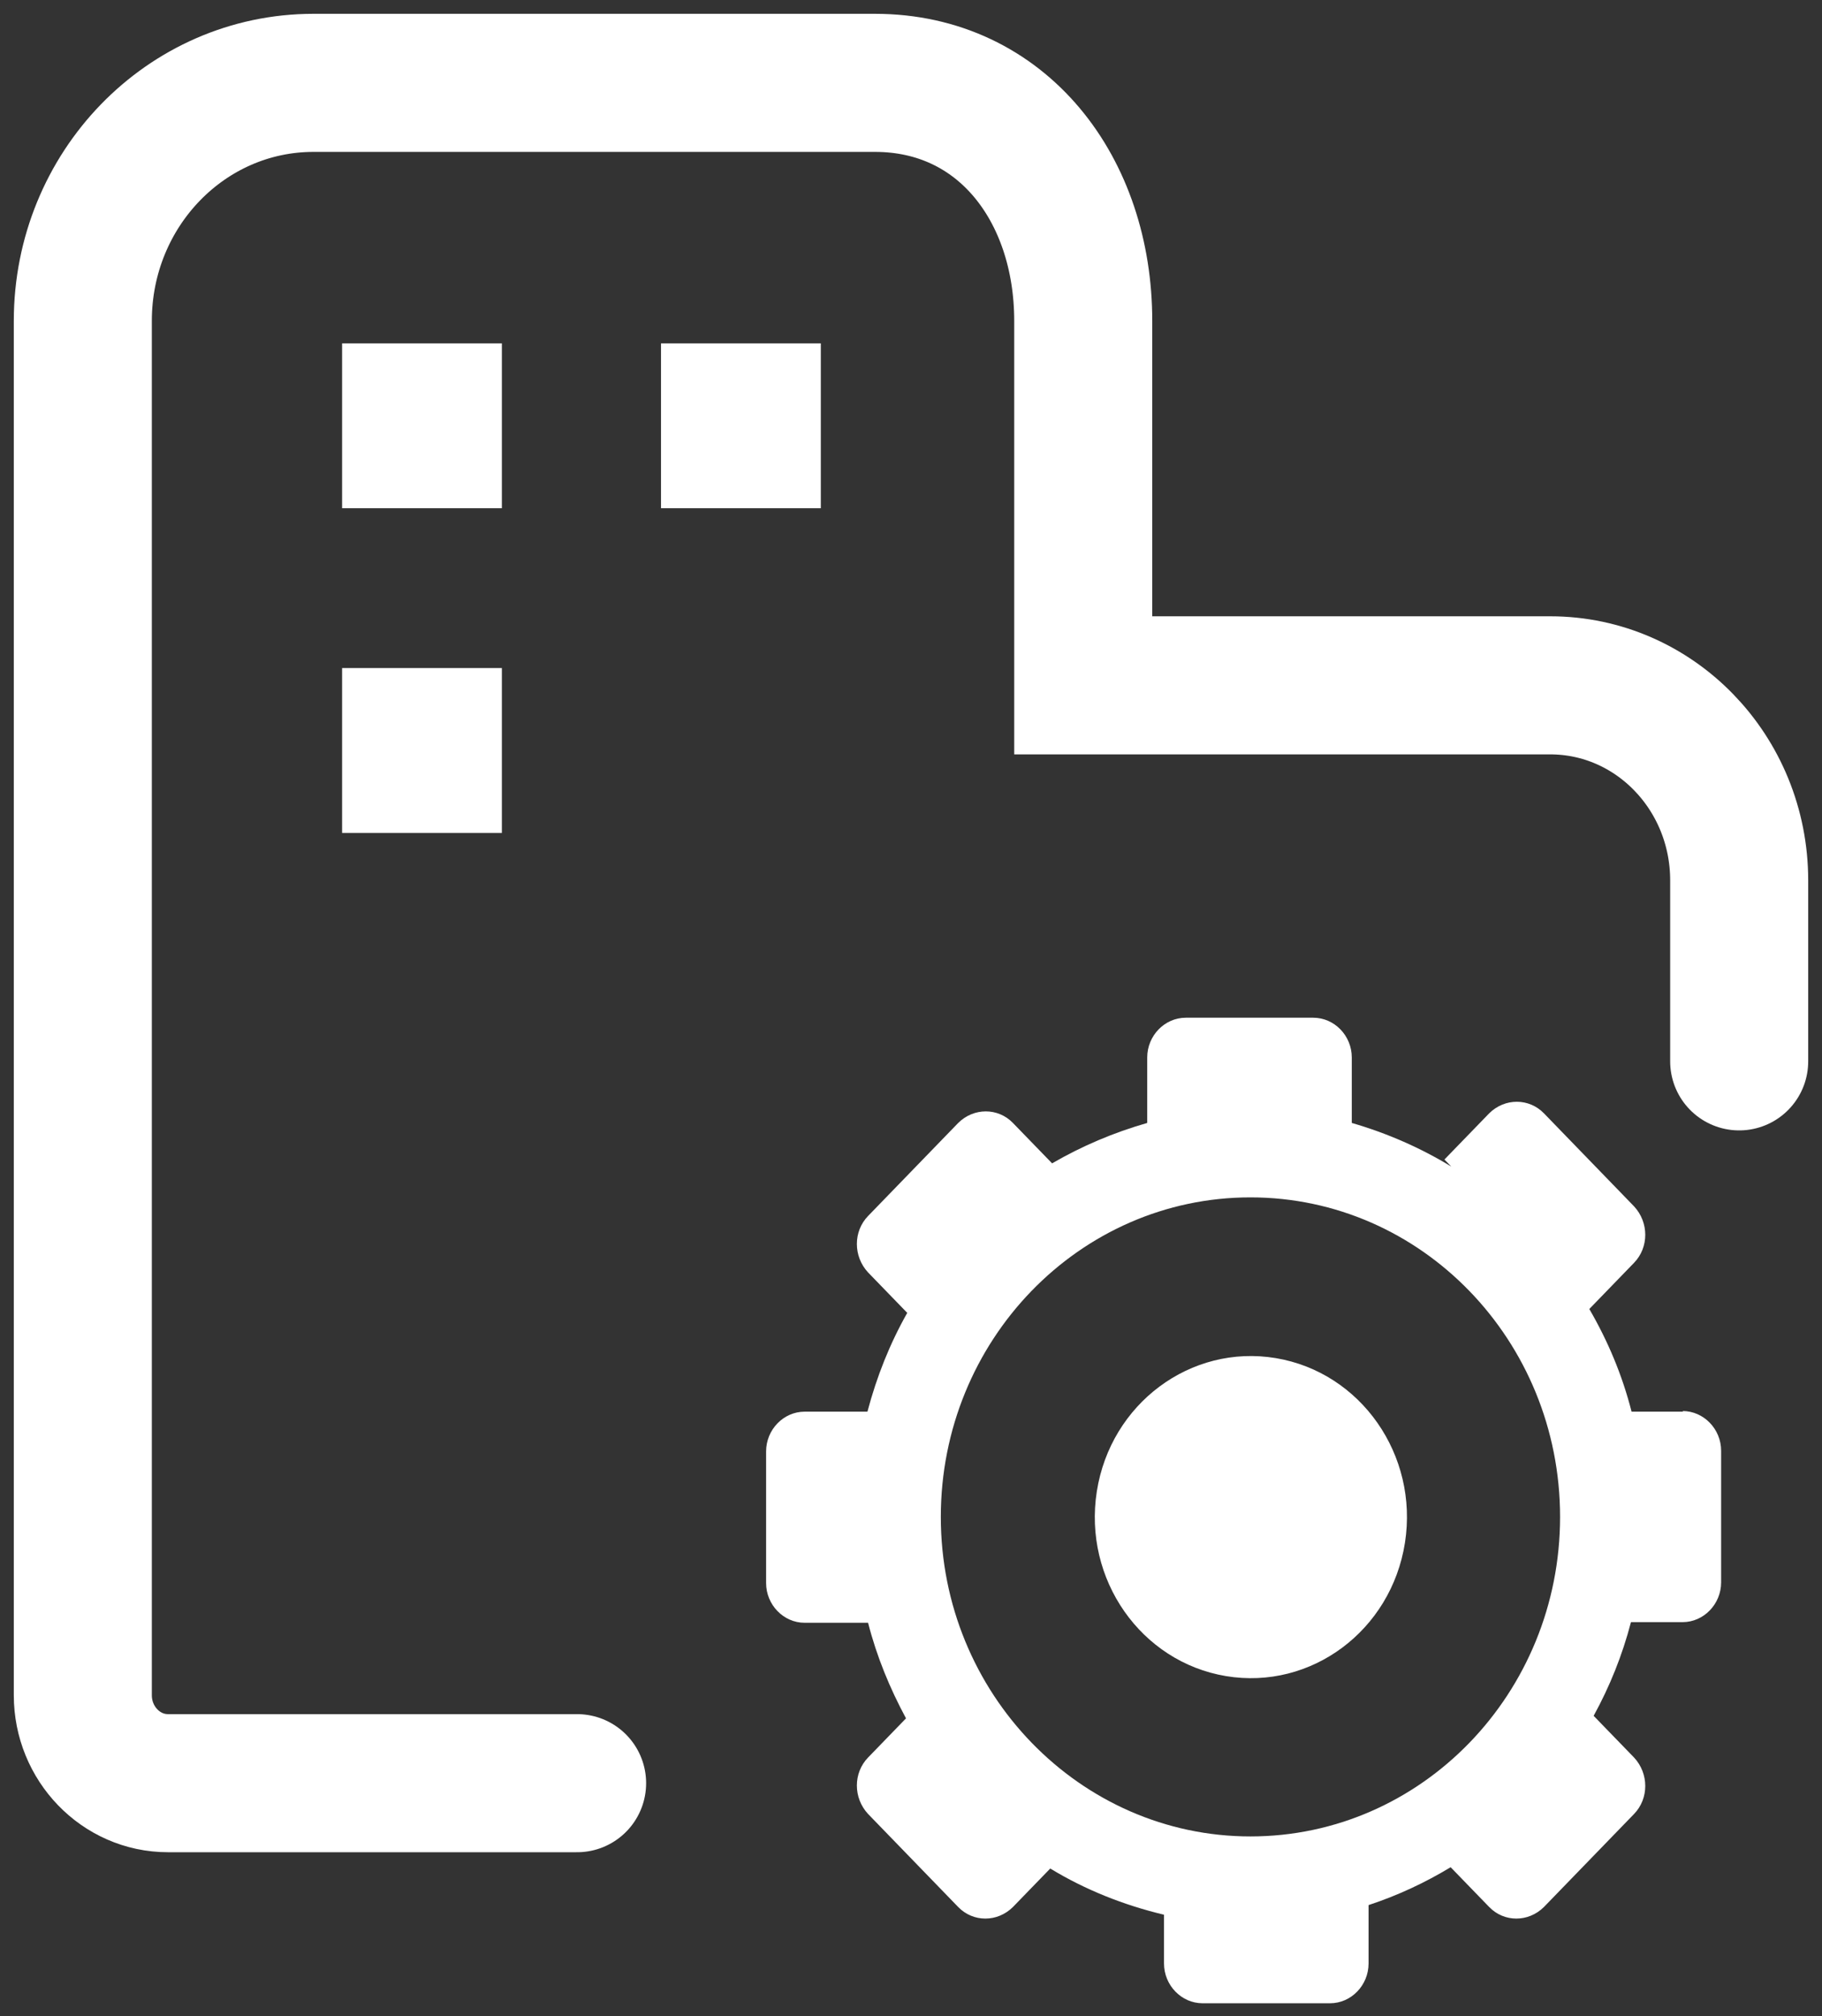 <svg width="66" height="73" viewBox="0 0 66 73" fill="none" xmlns="http://www.w3.org/2000/svg">
<rect x="0" y="0" width="66" height="73" fill="#333333" stroke="none"/>
<path d="M20.905 64.566H6.086C4.374 64.566 3 63.126 3 61.383V11.619C3 6.857 6.739 3 11.356 3H31.694C36.311 3 39.239 6.857 39.239 11.619V24.815H56.153C59.937 24.815 63 27.975 63 31.878V38.43" stroke="white" stroke-width="5" stroke-miterlimit="10" stroke-linecap="round"/>
<path d="M18.18 12.432H12.392V18.402H18.18V12.432Z" fill="white"/>
<path d="M18.18 24.189H12.392V30.16H18.18V24.189Z" fill="white"/>
<path d="M29.733 12.432H23.944V18.402H29.733V12.432Z" fill="white"/>
<path d="M50.893 55.861C51.39 52.682 49.295 49.689 46.213 49.175C43.131 48.662 40.228 50.824 39.731 54.003C39.233 57.182 41.329 60.176 44.411 60.689C47.493 61.202 50.395 59.041 50.893 55.861Z" fill="white"/>
<path d="M60.972 51.114H59.102C58.764 49.79 58.246 48.559 57.571 47.397L59.192 45.724C59.733 45.167 59.733 44.261 59.192 43.68L55.927 40.311C55.386 39.754 54.508 39.754 53.945 40.311L52.323 41.984L52.571 42.24C51.467 41.566 50.251 41.032 48.967 40.66V38.29C48.967 37.5 48.337 36.85 47.571 36.85H42.954C42.188 36.85 41.557 37.5 41.557 38.29V40.66C40.341 41.008 39.192 41.496 38.111 42.123L36.692 40.66C36.152 40.102 35.273 40.102 34.71 40.66L31.445 44.029C30.904 44.586 30.904 45.492 31.445 46.073L32.864 47.537C32.233 48.652 31.76 49.837 31.422 51.114H29.147C28.382 51.114 27.751 51.765 27.751 52.555V57.318C27.751 58.107 28.382 58.758 29.147 58.758H31.445C31.76 59.989 32.233 61.128 32.819 62.219L31.445 63.637C30.904 64.194 30.904 65.1 31.445 65.681L34.71 69.05C35.251 69.608 36.129 69.608 36.692 69.05L38.044 67.656C39.305 68.423 40.701 68.98 42.165 69.329V71.094C42.165 71.884 42.796 72.535 43.562 72.535H48.179C48.945 72.535 49.575 71.884 49.575 71.094V68.98C50.634 68.632 51.625 68.167 52.548 67.609L53.945 69.05C54.485 69.608 55.364 69.608 55.927 69.05L59.192 65.681C59.733 65.124 59.733 64.218 59.192 63.637L57.728 62.127C58.314 61.058 58.764 59.943 59.08 58.735H60.949C61.715 58.735 62.346 58.084 62.346 57.294V52.532C62.346 51.742 61.715 51.091 60.949 51.091L60.972 51.114ZM45.296 66.494C39.125 66.494 34.08 61.313 34.08 54.925C34.08 48.536 39.102 43.355 45.296 43.355C51.49 43.355 56.512 48.536 56.512 54.925C56.512 61.313 51.49 66.494 45.296 66.494Z" fill="white"/>
</svg>
